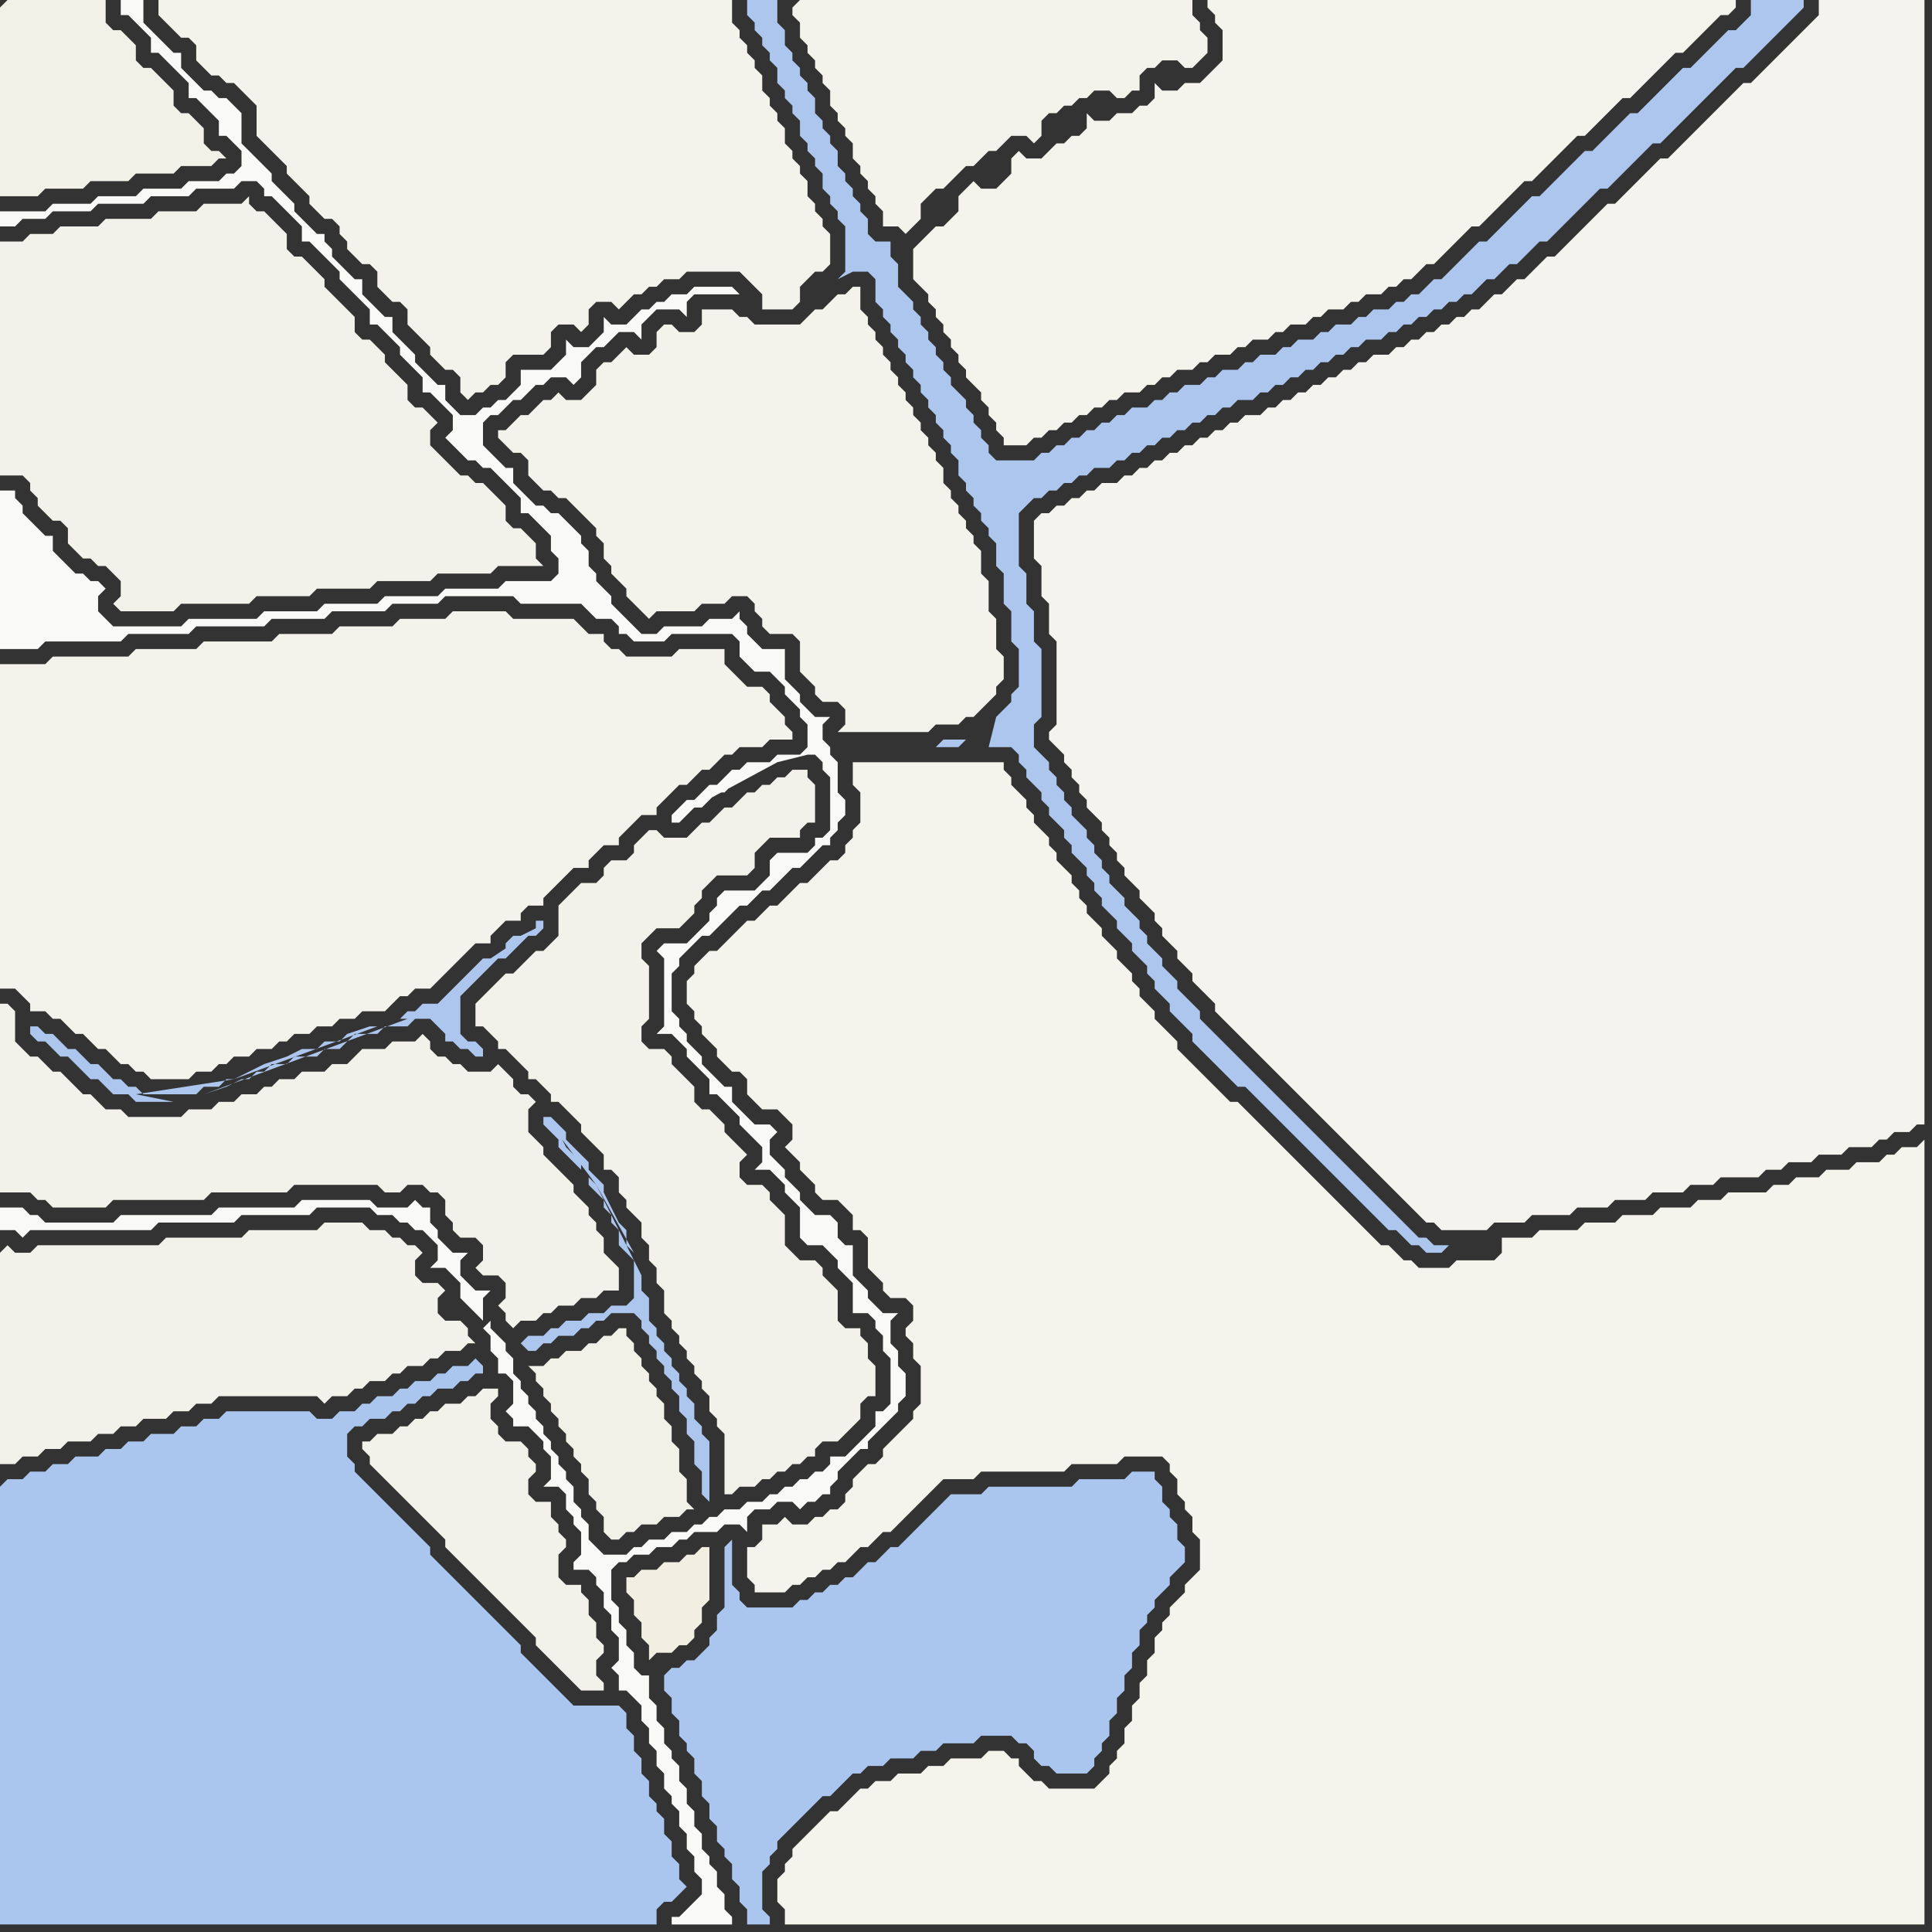 <svg width="256" height="256" xmlns="http://www.w3.org/2000/svg"><rect width="100%" height="100%" fill="#333333" stroke="none"/><script> 
var tempColor;
function hoverPath(evt){
obj = evt.target;
tempColor = obj.getAttribute("fill");
obj.setAttribute("fill","red");
//alert(tempColor);
//obj.setAttribute("stroke","red");}
function recoverPath(evt){
obj = evt.target;
obj.setAttribute("fill", tempColor);
//obj.setAttribute("stroke", tempColor);
}</script><path onmouseover="hoverPath(evt)" onmouseout="recoverPath(evt)" fill="rgb(243,242,234)" d="M  0,34l 0,29 3,0 1,1 0,1 1,1 0,1 2,2 1,0 1,1 0,2 1,1 1,1 1,0 1,1 1,0 1,1 1,1 0,2 -1,1 1,1 7,0 1,-1 9,0 1,-1 7,0 1,-1 7,0 1,-1 7,0 1,-1 7,0 1,-1 6,0 -1,-1 0,-2 -1,-1 -1,-1 -1,0 -1,-1 0,-2 -1,-1 -2,-2 -1,0 -1,-1 -1,0 -1,-1 -1,-1 -1,-1 -1,-1 0,-2 1,-1 -1,-1 0,0 -1,-1 -1,0 -1,-1 0,-2 -1,-1 -1,-1 -1,-1 0,-1 -1,-1 -1,-1 -1,0 -1,-1 0,-2 -1,-1 -1,-1 -1,-1 -1,-1 0,-1 -1,-1 -1,-1 -1,-1 -1,0 -1,-1 0,-2 -1,-1 -1,-1 -1,-1 -1,0 -1,-1 0,-1 -1,1 -5,0 -1,1 -5,0 -1,1 -6,0 -1,1 -5,0 -1,1 -3,0 -1,1 -3,0Z"/>
<path onmouseover="hoverPath(evt)" onmouseout="recoverPath(evt)" fill="rgb(243,242,234)" d="M  0,138l 0,20 4,0 1,1 1,0 1,1 7,0 1,-1 12,0 1,-1 10,0 1,-1 11,0 1,1 2,0 1,-1 2,0 1,1 1,0 1,1 0,2 1,1 0,1 1,1 2,0 1,1 0,2 -1,1 1,1 2,0 1,1 0,2 -1,1 1,1 0,1 1,1 1,-1 2,0 1,-1 1,0 1,-1 2,0 1,-1 2,0 1,-1 2,0 0,-3 -1,-1 0,0 -1,-1 0,-2 -1,-1 0,-1 -1,-1 0,-1 -1,-1 -1,-1 0,-1 -1,-1 -1,-1 -1,-1 -1,-1 0,-1 -1,-1 -1,-1 0,-3 1,-1 -1,-1 -1,0 -1,-1 0,-1 -1,-1 -1,-1 -1,1 -3,0 -1,-1 -1,0 -1,-1 -1,0 -1,-1 0,-1 -1,-1 -1,1 -3,0 -1,1 -3,0 -1,1 -1,1 -2,0 -1,1 -3,0 -1,1 -2,0 -1,1 -1,0 -1,1 -2,0 -1,1 -2,0 -1,1 -3,0 -1,1 -7,0 -1,-1 -2,0 -1,-1 -1,-1 -1,0 -1,-1 -1,-1 -1,-1 -1,0 -1,-1 -1,-1 -1,0 -1,-1 -1,-1 0,-4 -1,-1 -1,0Z"/>
<path onmouseover="hoverPath(evt)" onmouseout="recoverPath(evt)" fill="rgb(243,242,234)" d="M  0,166l 0,28 2,0 1,-1 2,0 1,-1 2,0 1,-1 3,0 1,-1 2,0 1,-1 2,0 1,-1 3,0 1,-1 2,0 1,-1 2,0 1,-1 13,0 1,1 1,-1 2,0 1,-1 1,0 1,-1 2,0 1,-1 1,0 1,-1 2,0 1,-1 1,0 1,-1 2,0 1,-1 1,0 -1,-1 0,-1 -1,-1 -2,0 -1,-1 0,-2 1,-1 -1,-1 -2,0 -1,-1 0,-2 1,-1 -1,-1 -1,0 -1,-1 -1,0 -1,-1 -2,0 -1,-1 -5,0 -1,1 -9,0 -1,1 -10,0 -1,1 -16,0 -1,1 -2,0 -1,-1 -1,1Z"/>
<path onmouseover="hoverPath(evt)" onmouseout="recoverPath(evt)" fill="rgb(242,242,234)" d="M  66,130l -3,3 0,3 1,0 1,1 1,1 0,1 1,0 1,1 1,1 1,1 0,1 1,0 1,1 1,1 0,1 1,0 1,1 1,1 1,1 0,1 1,1 1,1 1,1 0,2 1,0 1,1 0,2 1,1 0,1 1,1 1,1 0,2 1,1 0,2 1,1 0,2 1,1 0,3 1,1 0,1 1,1 0,1 1,1 0,1 1,1 0,1 1,1 0,1 1,1 0,2 1,1 0,1 1,1 0,8 1,0 1,-1 2,0 1,-1 1,0 1,-1 1,0 1,-1 1,0 1,-1 1,0 0,-1 1,-1 2,0 1,-1 1,-1 1,-1 0,-2 1,-1 1,0 0,-4 -1,-1 0,-2 -1,-1 0,-1 -2,0 -1,-1 0,-4 -1,-1 -1,-1 0,-1 -1,-1 -2,0 -1,-1 -1,-1 0,-4 -1,-1 -1,-1 0,-1 -1,-1 -2,0 -1,-1 0,-2 1,-1 -1,-1 0,0 -2,-2 0,-1 -1,-1 -1,-1 -1,0 -1,-1 0,-2 -1,-1 -1,-1 -1,-1 0,-1 -1,-1 -2,0 -1,-1 0,-2 1,-1 0,-7 -1,-1 0,-2 1,-1 1,-1 3,0 1,-1 1,-1 0,-1 1,-1 0,-1 1,-1 1,-1 4,0 1,-1 0,-2 1,-1 1,-1 4,0 0,-1 1,-1 1,0 0,-5 -1,-1 0,-1 -2,0 -1,1 -1,0 -1,1 -1,0 -1,1 -1,0 -1,1 -1,1 -1,0 -1,1 -1,1 -1,0 -2,2 -3,0 -1,-1 -1,0 -1,1 -1,1 0,1 -1,1 -2,0 -1,1 0,1 -1,1 -2,0 -1,1 -1,1 -1,1 0,4 -2,2 -1,0 -2,2 -1,1 -1,0 -1,1Z"/>
<path onmouseover="hoverPath(evt)" onmouseout="recoverPath(evt)" fill="rgb(240,239,226)" d="M  84,209l -1,0 0,2 1,1 0,2 1,1 0,2 1,1 0,2 1,-1 2,0 1,-1 1,0 1,-1 0,-1 1,-1 0,-2 1,-1 0,-7 -1,0 -1,1 -1,0 -1,1 -2,0 -1,1 -2,0 -1,1Z"/>
<path onmouseover="hoverPath(evt)" onmouseout="recoverPath(evt)" fill="rgb(171,198,238)" d="M  88,222l 0,2 1,1 0,2 1,1 0,2 1,1 0,1 1,1 0,2 1,1 0,2 1,1 0,2 1,1 0,2 1,1 0,1 1,1 0,2 1,1 0,2 1,1 0,2 3,0 0,-1 -1,-1 0,-5 1,-1 0,-1 1,-1 0,-1 1,-1 1,-1 1,-1 1,-1 1,-1 1,-1 1,0 1,-1 1,-1 1,-1 1,0 1,-1 2,0 1,-1 3,0 1,-1 2,0 1,-1 4,0 1,-1 4,0 1,1 1,0 1,1 0,1 1,1 1,0 1,1 4,0 1,-1 0,-1 1,-1 0,-1 1,-1 0,-2 1,-1 0,-2 1,-1 0,-2 1,-1 0,-2 1,-1 0,-2 1,-1 0,-1 1,-1 0,-1 1,-1 1,-1 0,-1 1,-1 1,-1 0,-2 -1,-1 0,-2 -1,-1 0,-1 -1,-1 0,-2 -1,-1 0,-1 -3,0 -1,1 -6,0 -1,1 -11,0 -1,1 -4,0 -1,1 -2,2 -1,1 -1,1 -1,1 -1,1 -1,0 -1,1 -1,1 -1,0 -1,1 -1,1 -1,0 -1,1 -1,0 -1,1 -1,0 -1,1 -1,0 -1,1 -6,0 -1,-1 0,-1 -1,-1 0,-6 -1,1 0,8 -1,1 0,2 -1,1 0,1 -1,1 -1,1 -1,0 -1,1 -1,0 -1,1Z"/>
<path onmouseover="hoverPath(evt)" onmouseout="recoverPath(evt)" fill="rgb(244,243,236)" d="M  108,242l 0,0 -1,1 -1,1 -1,1 0,1 -1,1 0,1 -1,1 0,3 1,1 0,2 151,0 0,-104 -1,1 -2,0 -1,1 -1,0 -1,1 -3,0 -1,1 -3,0 -1,1 -3,0 -1,1 -2,0 -1,1 -5,0 -1,1 -3,0 -1,1 -4,0 -1,1 -4,0 -1,1 -4,0 -1,1 -5,0 -1,1 -4,0 0,2 -1,1 -5,0 -1,1 -4,0 -1,-1 -1,0 -1,-1 -1,-1 -1,0 -1,-1 -1,-1 -1,-1 -1,-1 -1,-1 -1,-1 -1,-1 -1,-1 -1,-1 -1,-1 -1,-1 -1,-1 -1,-1 -1,-1 -1,-1 -1,-1 -1,-1 -1,-1 -1,-1 -1,0 -1,-1 -1,-1 -1,-1 -1,-1 -1,-1 -1,-1 -1,-1 0,-1 -1,-1 -1,-1 -1,-1 0,-1 -1,-1 -1,-1 0,-1 -1,-1 0,-1 -1,-1 -1,-1 0,-1 -1,-1 -1,-1 0,-1 -1,-1 -1,-1 0,-1 -1,-1 0,-1 -1,-1 0,-1 -1,-1 -1,-1 0,-1 -1,-1 0,-1 -1,-1 -1,-1 0,-1 -1,-1 0,-1 -1,-1 -1,-1 0,-1 -1,-1 0,-1 -20,0 0,3 1,1 0,4 -1,1 0,1 -1,1 0,1 -1,1 -1,0 -1,1 -1,1 -1,1 -1,0 -1,1 -1,1 -1,1 -1,0 -1,1 -1,1 -1,0 -1,1 -1,1 -1,1 -1,1 -1,0 -1,1 -1,1 0,1 -1,1 0,3 1,1 0,1 1,1 0,1 1,1 1,1 0,1 1,1 1,1 1,0 1,1 0,2 1,1 1,1 2,0 1,1 1,1 0,2 -1,1 1,1 0,0 1,1 0,1 1,1 1,1 0,1 1,1 2,0 1,1 1,1 0,2 1,0 1,1 0,4 1,1 1,1 0,1 1,1 2,0 1,1 0,2 -1,1 0,1 1,1 0,2 1,1 0,5 -1,1 0,1 -1,1 -1,1 -1,1 -1,1 0,1 -1,1 -1,0 -1,1 -1,1 0,1 -1,1 0,1 -1,1 -1,0 -1,1 -1,0 -1,1 -2,0 -1,-1 -1,1 -2,0 0,2 -1,1 -1,0 0,4 1,1 0,1 4,0 1,-1 1,0 1,-1 1,0 1,-1 1,0 1,-1 1,0 1,-1 1,-1 1,0 1,-1 1,-1 1,0 1,-1 1,-1 1,-1 1,-1 1,-1 1,-1 1,-1 4,0 1,-1 11,0 1,-1 6,0 1,-1 5,0 1,1 0,1 1,1 0,2 1,1 0,1 1,1 0,2 1,1 0,4 -1,1 -1,1 0,1 -1,1 -1,1 0,1 -1,1 0,1 -1,1 0,2 -1,1 0,2 -1,1 0,2 -1,1 0,2 -1,1 0,2 -1,1 0,1 -1,1 0,1 -2,2 -6,0 -1,-1 -1,0 -1,-1 -1,-1 0,-1 -1,0 -1,-1 -2,0 -1,1 -4,0 -1,1 -2,0 -1,1 -3,0 -1,1 -2,0 -1,1 -1,0 -1,1 -1,1 -1,1 -1,0 -1,1 -1,1Z"/>
<path onmouseover="hoverPath(evt)" onmouseout="recoverPath(evt)" fill="rgb(172,198,238)" d="M  128,98l -3,0 -1,1 3,0 1,-1 3,1 3,0 1,1 0,1 1,1 0,1 1,1 1,1 0,1 1,1 0,1 1,1 1,1 0,1 1,1 0,1 1,1 1,1 0,1 1,1 0,1 1,1 0,1 1,1 1,1 0,1 1,1 1,1 0,1 1,1 1,1 0,1 1,1 0,1 1,1 1,1 0,1 1,1 1,1 1,1 0,1 1,1 1,1 3,3 1,1 1,0 1,1 1,1 1,1 1,1 1,1 1,1 1,1 1,1 1,1 1,1 1,1 1,1 1,1 1,1 1,1 1,1 1,1 1,1 1,1 1,0 1,1 1,1 1,0 1,1 2,0 1,-1 -2,0 -1,-1 -1,0 -1,-1 -1,-1 -1,-1 -1,-1 -1,-1 -1,-1 -1,-1 -1,-1 -1,-1 -1,-1 -1,-1 -1,-1 -1,-1 -1,-1 -1,-1 -1,-1 -1,-1 -1,-1 -1,-1 -1,-1 -1,-1 -1,-1 -1,-1 -1,-1 -1,-1 -1,-1 -1,-1 -1,-1 -1,-1 0,-1 -3,-3 0,-1 -1,-1 -1,-1 0,-1 -1,-1 -1,-1 0,-1 -1,-1 0,-1 -1,-1 -1,-1 0,-1 -1,-1 -1,-1 0,-1 -1,-1 0,-1 -1,-1 0,-1 -1,-1 0,-1 -1,-1 -1,-1 0,-1 -1,-1 0,-1 -1,-1 0,-1 -1,-1 0,-1 -1,-1 -1,-1 0,-3 1,-1 0,-9 -1,-1 0,-4 -1,-1 0,-4 -1,-1 0,-7 1,-1 1,-1 1,0 1,-1 1,0 1,-1 1,0 1,-1 1,0 1,-1 2,0 1,-1 1,0 1,-1 1,0 1,-1 1,0 1,-1 1,0 1,-1 1,0 1,-1 1,0 1,-1 1,0 1,-1 1,0 1,-1 2,0 1,-1 1,0 1,-1 1,0 1,-1 1,0 1,-1 1,0 1,-1 1,0 1,-1 1,0 1,-1 1,0 1,-1 2,0 1,-1 1,0 1,-1 1,0 1,-1 1,0 1,-1 1,0 1,-1 1,0 1,-1 1,0 1,-1 1,-1 1,0 1,-1 1,-1 1,0 1,-1 1,-1 1,-1 1,0 1,-1 1,-1 2,-2 1,-1 1,-1 1,-1 1,0 1,-1 1,-1 1,-1 1,-1 1,-1 1,-1 1,0 1,-1 1,-1 1,-1 1,-1 1,-1 1,-1 1,-1 1,-1 1,-1 1,-1 1,0 1,-1 1,-1 1,-1 1,-1 1,-1 1,-1 1,-1 1,-1 0,-1 -7,0 0,2 -1,1 -1,1 -1,0 -1,1 -1,1 -1,1 -1,1 -1,1 -1,0 -1,1 -2,2 -1,1 -1,1 -1,1 -1,0 -1,1 -3,3 -1,1 -1,0 -1,1 -1,1 -1,1 -2,2 -1,1 -1,0 -1,1 -1,1 -1,1 -1,1 -1,1 -1,1 -1,0 -1,1 -1,1 -1,1 -1,1 -1,1 -1,0 -1,1 -1,1 -1,0 -1,1 -1,0 -1,1 -2,0 -1,1 -1,0 -1,1 -2,0 -1,1 -1,0 -1,1 -2,0 -1,1 -1,0 -1,1 -2,0 -1,1 -1,0 -1,1 -2,0 -1,1 -1,0 -1,1 -2,0 -1,1 -1,0 -1,1 -1,0 -1,1 -2,0 -1,1 -1,0 -1,1 -1,0 -1,1 -1,0 -1,1 -1,0 -1,1 -1,0 -1,1 -1,0 -1,1 -5,0 -1,-1 0,-1 -1,-1 0,-1 -1,-1 0,-1 -1,-1 0,-1 -1,-1 -1,-1 0,-1 -1,-1 0,-1 -1,-1 0,-1 -1,-1 0,-1 -1,-1 0,-1 -1,-1 0,-1 -1,-1 -1,-1 0,-3 -1,-1 0,-2 -2,0 -1,-1 0,-2 -1,-1 0,-1 -1,-1 0,-1 -1,-1 0,-1 -1,-1 0,-2 -1,-1 0,-1 -1,-1 0,-1 -1,-1 0,-2 -1,-1 0,-1 -1,-1 0,-1 -1,-1 0,-1 -1,-1 0,-2 -1,-1 0,-3 -4,0 0,2 1,1 0,1 1,1 0,1 1,1 0,1 1,1 0,2 1,1 0,1 1,1 0,1 1,1 0,2 1,1 0,1 1,1 0,1 1,1 0,2 1,1 0,1 1,1 0,1 1,1 0,6 -1,1 2,-1 2,0 1,1 0,3 1,1 0,1 1,1 0,1 1,1 0,1 1,1 0,1 1,1 0,1 1,1 0,1 1,1 0,1 1,1 0,1 1,1 0,1 1,1 0,1 1,1 0,2 1,1 0,1 1,1 0,1 1,1 0,1 1,1 0,1 1,1 0,3 1,1 0,4 1,1 0,4 1,1 0,5 -1,1 0,1 -1,1 -1,1 -1,4 -3,-1Z"/>
<path onmouseover="hoverPath(evt)" onmouseout="recoverPath(evt)" fill="rgb(242,241,232)" d="M  0,1l 0,25 5,0 1,-1 5,0 1,-1 5,0 1,-1 5,0 1,-1 4,0 1,-1 1,0 -1,-1 -1,0 -1,-1 0,-2 -1,-1 -1,-1 -1,0 -1,-1 0,-2 -1,-1 -1,-1 -1,-1 -1,0 -1,-1 0,-2 -1,-1 -1,-1 -1,0 -1,-1 0,-3 -13,0 -1,1Z"/>
<path onmouseover="hoverPath(evt)" onmouseout="recoverPath(evt)" fill="rgb(244,243,235)" d="M  0,107l 0,24 2,0 1,1 1,1 0,1 2,0 1,1 1,0 1,1 1,1 1,0 1,1 1,1 1,0 1,1 1,1 1,0 1,1 1,0 1,1 5,0 1,-1 2,0 1,-1 1,0 1,-1 2,0 1,-1 2,0 1,-1 1,0 1,-1 2,0 1,-1 2,0 1,-1 2,0 1,-1 3,0 1,-1 1,-1 1,0 1,-1 2,0 1,-1 1,-1 1,-1 1,-1 1,-1 1,-1 2,0 0,-1 1,-1 1,-1 2,0 0,-1 1,-1 2,0 0,-1 1,-1 3,-3 2,0 0,-1 1,-1 1,-1 2,0 0,-1 1,-1 1,-1 1,-1 2,0 0,-1 1,-1 1,-1 1,-1 1,0 1,-1 1,-1 1,0 1,-1 1,-1 1,0 1,-1 3,0 1,-1 3,0 0,-1 -1,-1 0,-1 -1,-1 -1,-1 0,-1 -1,-1 -2,0 -1,-1 -1,-1 -1,-1 0,-2 -6,0 -1,1 -6,0 -1,-1 -1,0 -1,-1 0,-1 -2,0 -1,-1 -1,-1 -8,0 -1,-1 -7,0 -1,1 -6,0 -1,1 -7,0 -1,1 -7,0 -1,1 -9,0 -1,1 -8,0 -1,1 -10,0 -1,1 -6,0Z"/>
<path onmouseover="hoverPath(evt)" onmouseout="recoverPath(evt)" fill="rgb(171,198,238)" d="M  0,197l 0,58 87,0 0,-2 1,-1 1,0 1,-1 1,-1 -1,-1 0,-2 -1,-1 0,-2 -1,-1 0,-2 -1,-1 0,-1 -1,-1 0,-2 -1,-1 0,-2 -1,-1 0,-2 -1,-1 0,-2 -1,-1 -6,0 -1,-1 -1,-1 -1,-1 -1,-1 -1,-1 -1,-1 -1,-1 0,-1 -1,-1 -1,-1 -1,-1 -1,-1 -1,-1 -1,-1 -1,-1 -1,-1 -1,-1 -1,-1 -1,-1 -1,-1 0,-1 -1,-1 -1,-1 -1,-1 -1,-1 -1,-1 -1,-1 -1,-1 -1,-1 -1,-1 -1,-1 0,-1 -1,-1 0,-3 1,-1 1,0 1,-1 2,0 1,-1 1,0 1,-1 1,0 1,-1 1,0 1,-1 2,0 1,-1 1,0 1,-1 1,0 0,-1 -1,-1 0,0 -1,1 -2,0 -1,1 -1,0 -1,1 -2,0 -1,1 -1,0 -1,1 -2,0 -1,1 -1,0 -1,1 -2,0 -1,1 -2,0 -1,-1 -11,0 -1,1 -2,0 -1,1 -2,0 -1,1 -3,0 -1,1 -2,0 -1,1 -2,0 -1,1 -3,0 -1,1 -2,0 -1,1 -2,0 -1,1 -2,0 -1,1Z"/>
<path onmouseover="hoverPath(evt)" onmouseout="recoverPath(evt)" fill="rgb(244,243,235)" d="M  22,0l -1,0 0,2 1,1 0,0 1,1 1,1 1,0 1,1 0,2 1,1 1,1 1,0 1,1 1,0 1,1 1,1 1,1 0,4 1,1 1,1 1,1 1,1 0,1 1,1 1,1 1,1 0,1 1,1 1,1 1,0 1,1 0,1 1,1 0,1 1,1 1,1 1,0 1,1 0,2 1,1 1,1 1,0 1,1 0,2 1,1 1,1 1,1 0,1 1,1 1,1 1,0 1,1 0,2 1,1 1,-1 1,0 1,-1 1,0 1,-1 0,-2 1,-1 4,0 1,-1 0,-2 1,-1 2,0 1,1 1,-1 0,-2 1,-1 2,0 1,1 1,-1 0,0 1,-1 1,0 1,-1 1,0 1,-1 2,0 1,-1 7,0 1,1 1,1 1,1 0,2 4,0 1,-1 0,-2 1,-1 1,-1 1,0 1,-1 0,-4 -1,-1 0,-1 -1,-1 0,-1 -1,-1 0,-2 -1,-1 0,-1 -1,-1 0,-1 -1,-1 0,-2 -1,-1 0,-1 -1,-1 0,-1 -1,-1 0,-2 -1,-1 0,-1 -1,-1 0,-1 -1,-1 0,-1 -1,-1 0,-3Z"/>
<path onmouseover="hoverPath(evt)" onmouseout="recoverPath(evt)" fill="rgb(172,198,238)" d="M  31,143l -1,0 -1,1 -2,0 -1,1 -7,0 -1,-1 -1,0 -1,-1 -1,0 -1,-1 -1,-1 -1,0 -1,-1 -1,-1 -1,0 -1,-1 -1,-1 -1,0 -1,-1 -1,0 0,1 1,1 1,0 1,1 1,1 1,0 1,1 1,1 1,1 1,0 1,1 1,1 2,0 1,1 5,0 -5,-1 13,-2 -4,2 0,0 3,-1 2,-1 1,0 1,-1 1,0 1,-1 2,0 1,-1 3,0 1,-1 2,0 1,-1 1,-1 3,0 1,-1 3,0 1,-1 2,0 1,1 1,1 0,1 1,0 1,1 1,0 1,1 1,0 0,-1 -1,-1 -1,0 -1,-1 0,-5 1,-1 2,-2 1,-1 1,-1 1,0 1,-1 1,-1 1,-1 1,0 1,-1 0,-1 -1,0 0,1 -2,1 -1,0 -1,1 0,1 1,-1 -3,2 -1,0 -1,1 -1,1 -1,1 -1,1 -1,1 -1,1 -2,0 -1,1 -1,0 -1,1 1,0 -27,10 4,-2 19,-7 -1,0 -3,1 -1,1 -2,0 -1,1 -2,0 -2,1 -3,1 -2,1Z"/>
<path onmouseover="hoverPath(evt)" onmouseout="recoverPath(evt)" fill="rgb(243,242,234)" d="M  49,191l -1,0 0,1 1,1 0,1 1,1 1,1 1,1 1,1 1,1 1,1 1,1 1,1 1,1 1,1 0,1 1,1 1,1 1,1 1,1 1,1 1,1 1,1 1,1 1,1 1,1 1,1 1,1 0,1 1,1 1,1 1,1 1,1 1,1 1,1 3,0 0,-1 -1,-1 0,-2 1,-1 0,-1 -1,-1 0,-2 -1,-1 0,-2 -1,-1 0,-1 -2,0 -1,-1 0,-3 1,-1 0,-1 -1,-1 0,-1 -1,-1 0,-2 -2,0 -1,-1 0,-2 1,-1 0,-1 -1,-1 0,-1 -1,-1 -2,0 -1,-1 0,-1 -1,-1 0,-2 1,-1 0,-1 -2,0 -1,1 -1,0 -1,1 -2,0 -1,1 -1,0 -1,1 -1,0 -1,1 -1,0 -1,1 -2,0 -1,1Z"/>
<path onmouseover="hoverPath(evt)" onmouseout="recoverPath(evt)" fill="rgb(249,250,247)" d="M  62,173l 0,0 1,1 1,1 0,-3 1,-1 -2,0 -2,-2 0,-2 1,-1 -2,0 -1,-1 -1,-1 0,-1 -1,-1 0,-2 -1,0 -1,-1 -1,1 -4,0 -1,-1 -9,0 -1,1 -10,0 -1,1 -12,0 -1,1 -9,0 -1,-1 -1,0 -1,-1 -3,0 0,3 2,0 1,1 1,-1 16,0 1,-1 10,0 1,-1 9,0 1,-1 7,0 1,1 2,0 1,1 1,0 1,1 1,0 1,1 1,1 0,2 -1,1 2,0 2,2 0,2 1,1 3,2 -1,1 0,0 1,1 0,2 1,1 0,2 1,0 1,1 0,3 -1,1 1,1 0,1 2,0 1,1 1,1 0,1 1,1 0,3 -1,1 2,0 1,1 0,2 1,1 0,1 1,1 0,3 -1,1 0,1 2,0 1,1 0,1 1,1 0,2 1,1 0,2 1,1 0,3 -1,1 1,1 0,2 1,0 1,1 1,1 0,2 1,1 0,2 1,1 0,2 1,1 0,2 1,1 0,1 1,1 0,2 1,1 0,2 1,1 0,2 1,1 0,2 -1,1 -2,2 -1,0 0,1 8,0 0,-1 -1,-1 0,-2 -1,-1 0,-2 -1,-1 0,-1 -1,-1 0,-2 -1,-1 0,-2 -1,-1 0,-2 -1,-1 0,-2 -1,-1 0,-1 -1,-1 0,-2 -1,-1 0,-2 -1,-1 0,-3 -1,0 -1,-1 0,-2 -1,-1 0,-2 -1,-1 0,-2 -1,-1 0,-4 1,-1 1,0 1,-1 2,0 1,-1 2,0 1,-1 1,0 1,-1 3,0 1,-1 2,0 1,1 0,-2 1,-1 2,0 1,-1 2,0 1,1 1,-1 1,0 1,-1 1,0 0,-1 1,-1 0,-1 2,-2 1,-1 1,0 0,-1 1,-1 1,-1 1,-1 1,-1 0,-1 1,-1 0,-3 -1,-1 0,-2 -1,-1 0,-3 1,-1 -2,0 -1,-1 -1,-1 0,-1 -1,-1 -1,-1 0,-4 -1,0 -1,-1 0,-2 -1,-1 -2,0 -1,-1 -1,-1 0,-1 -1,-1 -1,-1 0,-1 -1,-1 -1,-1 0,-2 1,-1 -1,-1 -2,0 -1,-1 -1,-1 -1,-1 0,-2 -1,0 -1,-1 -1,-1 -1,-1 0,-1 -1,-1 -1,-1 0,-1 -1,-1 0,-1 -1,-1 0,-5 1,-1 0,-1 1,-1 1,-1 1,-1 1,0 1,-1 2,-2 1,-1 1,0 1,-1 1,-1 1,0 1,-1 1,-1 1,-1 1,0 1,-1 1,-1 1,-1 1,0 0,-1 1,-1 0,-1 1,-1 0,-2 -1,-1 0,-4 -1,-1 0,-1 -1,-1 0,-2 1,-1 -2,0 -1,-1 -1,-1 0,-1 -1,-1 -1,-1 0,-4 -3,0 -1,-1 -1,-1 0,-1 -1,-1 0,-1 -1,1 -3,0 -1,1 -5,0 -1,1 -2,0 -1,-1 -1,-1 -1,-1 -1,-1 0,-1 -1,-1 -1,-1 0,-1 -1,-1 0,-2 -1,-1 0,-1 -1,-1 -1,-1 -1,-1 -1,0 -1,-1 -1,0 -1,-1 -1,-1 -1,-1 0,-2 -1,0 -1,-1 -1,-1 -1,-1 0,-3 1,-1 1,0 1,-1 1,-1 1,0 1,-1 1,-1 1,0 1,-1 2,0 1,1 1,-1 0,-2 1,-1 1,-1 1,0 1,-1 1,-1 2,0 1,1 0,-2 1,-1 1,-1 3,0 1,1 0,-2 1,-1 6,0 -1,-1 -5,0 -1,1 -2,0 -1,1 -1,0 -1,1 -1,0 -1,1 -1,1 -2,0 -1,-1 0,2 -2,2 -2,0 -1,-1 0,2 -1,1 -1,1 -4,0 0,2 -1,1 -1,1 -1,0 -1,1 -1,0 -1,1 -2,0 -1,-1 -1,-1 0,-2 -1,0 -1,-1 -1,-1 -1,-1 0,-1 -1,-1 -1,-1 -1,-1 0,-2 -1,0 -1,-1 -1,-1 -1,-1 0,-2 -1,0 -1,-1 -1,-1 -1,-1 0,-1 -1,-1 0,-1 -1,0 -1,-1 -1,-1 -1,-1 0,-1 -1,-1 -1,-1 -1,-1 0,-1 -2,-2 -1,-1 -1,-1 0,-4 -1,-1 -1,-1 -1,0 -1,-1 -1,0 -1,-1 -1,-1 -1,-1 0,-2 -1,0 -1,-1 -1,-1 -1,-1 -1,-1 0,-3 -3,0 0,2 1,0 1,1 1,1 1,1 0,2 1,0 1,1 1,1 1,1 1,1 0,2 1,0 1,1 1,1 1,1 0,2 1,0 1,1 1,1 0,2 -1,1 -1,0 -1,1 -4,0 -1,1 -5,0 -1,1 -5,0 -1,1 -5,0 -1,1 -6,0 0,2 2,0 1,-1 3,0 1,-1 5,0 1,-1 6,0 1,-1 5,0 1,-1 5,0 1,-1 2,0 1,1 0,1 1,0 1,1 1,1 1,1 1,1 0,2 1,0 1,1 1,1 1,1 1,1 0,1 1,1 1,1 2,2 0,2 1,0 1,1 1,1 1,1 0,1 1,1 1,1 1,1 0,2 1,0 1,1 1,1 1,1 0,2 -1,1 1,1 0,0 1,1 1,1 1,0 1,1 1,0 1,1 1,1 1,1 1,1 0,2 1,0 1,1 1,1 1,1 0,2 1,1 0,2 -1,1 -6,0 -1,1 -7,0 -1,1 -7,0 -1,1 -7,0 -1,1 -7,0 -1,1 -9,0 -1,1 -9,0 -1,-1 -1,-1 0,-2 1,-1 -1,-1 -1,0 -1,-1 -1,0 -1,-1 -1,-1 -1,-1 0,-2 -1,0 -1,-1 -1,-1 -1,-1 0,-1 -1,-1 0,-1 -2,0 0,21 5,0 1,-1 10,0 1,-1 8,0 1,-1 9,0 1,-1 7,0 1,-1 7,0 1,-1 6,0 1,-1 9,0 1,1 8,0 1,1 1,1 2,0 1,1 0,1 1,0 1,1 4,0 1,-1 8,0 1,1 0,2 1,1 1,1 2,0 1,1 1,1 0,1 1,1 1,1 0,1 1,1 0,3 -1,1 -3,0 -1,1 -3,0 -1,1 -1,0 -2,2 -1,0 -2,2 -1,0 -2,2 0,1 1,0 1,-1 0,0 1,-1 1,0 1,-1 1,-1 1,0 1,-1 1,-1 1,0 1,-1 -1,0 -2,1 -1,1 -2,1 -1,1 -2,1 -1,1 13,-7 4,-1 1,0 1,1 0,1 1,1 0,7 -1,1 -1,0 0,1 -1,1 -4,0 -1,1 0,2 -2,2 -4,0 -1,1 0,1 -1,1 0,1 -1,1 -1,1 -1,1 -3,0 -1,1 1,1 0,9 -1,1 2,0 1,1 1,1 0,1 1,1 1,1 1,1 0,2 1,0 1,1 1,1 1,1 0,1 1,1 1,1 1,1 0,2 -1,1 2,0 1,1 1,1 0,1 1,1 1,1 0,4 1,1 2,0 1,1 1,1 0,1 2,2 0,4 2,0 1,1 0,1 1,1 0,2 1,1 0,6 -1,1 -1,0 0,2 -1,1 -1,1 -2,2 -2,0 0,1 -1,1 -1,0 -1,1 -1,0 -1,1 -1,0 -1,1 -1,0 -1,1 -2,0 -1,1 -2,0 -1,1 -1,0 -1,1 -1,0 -1,1 -2,0 -1,1 -2,0 -1,1 -1,0 -1,1 -3,0 -1,-1 -1,-1 0,-2 -1,-1 0,-1 -1,-1 0,-2 -1,-1 0,-1 -1,-1 0,-1 -1,-1 0,-1 -1,-1 0,-1 -1,-1 0,-1 -1,-1 0,-1 -1,-1 0,-1 -1,-1 0,-2 -1,-1 0,-1 -1,-1 -1,-1 0,-1 -3,-2Z"/>
<path onmouseover="hoverPath(evt)" onmouseout="recoverPath(evt)" fill="rgb(244,243,235)" d="M  68,56l 0,0 -1,1 -1,0 0,1 1,1 0,0 1,1 1,0 1,1 0,2 1,1 1,1 1,0 1,1 1,0 1,1 1,1 1,1 1,1 0,1 1,1 0,2 1,1 0,1 1,1 1,1 0,1 1,1 1,1 1,1 1,-1 5,0 1,-1 3,0 1,-1 2,0 1,1 0,1 1,1 0,1 1,1 3,0 1,1 0,4 1,1 1,1 0,1 1,1 2,0 1,1 0,2 -1,1 12,0 1,-1 3,0 1,-1 1,0 1,-1 1,-1 1,-1 0,-1 1,-1 0,-3 -1,-1 0,-4 -1,-1 0,-4 -1,-1 0,-3 -1,-1 0,-1 -1,-1 0,-1 -1,-1 0,-1 -1,-1 0,-1 -1,-1 0,-2 -1,-1 0,-1 -1,-1 0,-1 -1,-1 0,-1 -1,-1 0,-1 -1,-1 0,-1 -1,-1 0,-1 -1,-1 0,-1 -1,-1 0,-1 -1,-1 0,-1 -1,-1 0,-1 -1,-1 0,-3 -1,0 -1,1 -1,0 -1,1 -1,1 -1,0 -1,1 -1,1 -6,0 -1,-1 -1,0 -1,-1 -4,0 0,2 -1,1 -2,0 -1,-1 -1,0 -1,1 0,2 -1,1 -2,0 -1,-1 -1,1 0,0 -1,1 -1,0 -1,1 0,2 -1,1 -1,1 -2,0 -1,-1 -1,1 -1,0 -1,1 -1,1 -1,0 -1,1Z"/>
<path onmouseover="hoverPath(evt)" onmouseout="recoverPath(evt)" fill="rgb(172,198,238)" d="M  79,157l 0,0 -1,-1 0,1 1,1 1,1 0,1 1,1 0,1 1,1 0,2 1,1 1,1 0,5 -1,1 -2,0 -1,1 -2,0 -1,1 -2,0 -1,1 -1,0 -1,1 -2,0 -1,1 1,1 1,0 1,-1 1,0 1,-1 2,0 1,-1 1,0 1,-1 1,0 1,-1 3,0 1,1 0,1 1,1 0,1 1,1 0,1 1,1 0,1 1,1 0,1 1,1 0,2 1,1 0,2 1,1 0,3 1,1 0,3 1,1 0,-8 -1,-1 0,-1 -1,-1 0,-2 -1,-1 0,-1 -1,-1 0,-1 -1,-1 0,-1 -1,-1 0,-1 -1,-1 0,-1 -1,-1 0,-3 -1,-1 0,-2 -6,-12 5,9 -1,-1 0,-2 -1,-1 0,0 -1,-2 -1,-2 0,-1 -2,-2 0,-1 -1,-1 -1,-1 -1,-1 0,-1 -1,-1 -1,-1 -1,0 0,1 1,1 0,0 1,1 0,1 1,1 1,1 1,1 0,-1 -1,-1 -1,-1 -1,-2 -1,-1Z"/>
<path onmouseover="hoverPath(evt)" onmouseout="recoverPath(evt)" fill="rgb(242,241,231)" d="M  84,203l 1,-1 2,0 1,-1 2,0 1,-1 1,0 -1,-1 0,-3 -1,-1 0,-3 -1,-1 0,-2 -1,-1 0,-2 -1,-1 0,-1 -1,-1 0,-1 -1,-1 0,-1 -1,-1 0,-1 -1,-1 0,-1 -1,0 -1,1 -1,0 -1,1 -1,0 -1,1 -2,0 -1,1 -1,0 -1,1 -2,0 1,1 0,1 1,1 0,1 1,1 0,1 1,1 0,1 1,1 0,1 1,1 0,1 1,1 0,1 1,1 0,2 1,1 0,1 1,1 0,2 1,1 1,0 1,-1Z"/>
<path onmouseover="hoverPath(evt)" onmouseout="recoverPath(evt)" fill="rgb(244,243,235)" d="M  105,1l 0,1 1,1 0,2 1,1 0,1 1,1 0,1 1,1 0,1 1,1 0,2 1,1 0,1 1,1 0,1 1,1 0,2 1,1 0,1 1,1 0,1 1,1 0,1 1,1 0,2 2,0 1,1 1,-1 0,0 1,-1 0,-2 1,-1 1,-1 1,0 1,-1 2,-2 1,0 1,-1 1,-1 1,0 1,-1 1,-1 2,0 1,1 1,-1 0,-2 1,-1 1,0 1,-1 1,0 1,-1 1,0 1,-1 2,0 1,1 1,0 1,-1 1,0 0,-2 1,-1 1,0 1,-1 2,0 1,1 1,0 1,-1 0,0 1,-1 0,-2 -1,-1 0,-1 -1,-1 0,-2 -52,0 -1,1Z"/>
<path onmouseover="hoverPath(evt)" onmouseout="recoverPath(evt)" fill="rgb(244,243,236)" d="M  122,32l 0,0 -1,1 0,4 1,1 1,1 0,1 1,1 0,1 1,1 0,1 1,1 0,1 1,1 0,1 1,1 0,1 1,1 1,1 0,1 1,1 0,1 1,1 0,1 1,1 0,1 3,0 1,-1 1,0 1,-1 1,0 1,-1 1,0 1,-1 1,0 1,-1 1,0 1,-1 1,0 1,-1 2,0 1,-1 1,0 1,-1 1,0 1,-1 2,0 1,-1 1,0 1,-1 2,0 1,-1 1,0 1,-1 2,0 1,-1 1,0 1,-1 2,0 1,-1 1,0 1,-1 2,0 1,-1 1,0 1,-1 2,0 1,-1 1,0 1,-1 1,0 1,-1 1,-1 1,0 1,-1 1,-1 1,-1 1,-1 1,-1 1,0 1,-1 4,-4 1,-1 1,0 1,-1 2,-2 1,-1 1,-1 1,-1 1,0 1,-1 1,-1 1,-1 1,-1 1,-1 1,0 1,-1 1,-1 1,-1 1,-1 1,-1 1,-1 1,0 1,-1 2,-2 1,-1 1,-1 1,0 1,-1 0,-1 -70,0 0,1 1,1 0,1 1,1 0,4 -1,1 -1,1 -1,1 -2,0 -1,1 -2,0 -1,-1 0,2 -1,1 -1,0 -1,1 -2,0 -1,1 -2,0 -1,-1 0,2 -1,1 -1,0 -1,1 -1,0 -1,1 -1,1 -2,0 -1,-1 -1,1 0,2 -1,1 -1,1 -2,0 -1,-1 -1,1 0,0 -1,1 0,2 -1,1 -1,1 -1,0 -1,1 -1,1Z"/>
<path onmouseover="hoverPath(evt)" onmouseout="recoverPath(evt)" fill="rgb(244,243,237)" d="M  137,69l 0,5 1,1 0,4 1,1 0,4 1,1 0,11 -1,1 0,1 1,1 1,1 0,1 1,1 0,1 1,1 0,1 1,1 0,1 1,1 1,1 0,1 1,1 0,1 1,1 0,1 1,1 0,1 1,1 1,1 0,1 1,1 1,1 0,1 1,1 0,1 1,1 1,1 0,1 1,1 1,1 0,1 1,1 1,1 1,1 0,1 2,2 1,1 1,1 1,1 1,1 1,1 5,5 1,1 2,2 1,1 1,1 1,1 1,1 1,1 2,2 1,1 1,1 1,1 1,1 1,1 1,1 1,0 1,1 6,0 1,-1 4,0 1,-1 5,0 1,-1 4,0 1,-1 4,0 1,-1 4,0 1,-1 3,0 1,-1 5,0 1,-1 2,0 1,-1 3,0 1,-1 3,0 1,-1 3,0 1,-1 1,0 1,-1 2,0 1,-1 1,0 0,-149 -14,0 0,2 -1,1 -1,1 -1,1 -2,2 -1,1 -1,1 -1,1 -1,1 -1,0 -1,1 -1,1 -1,1 -2,2 -1,1 -1,1 -1,1 -1,1 -1,1 -1,0 -1,1 -1,1 -2,2 -1,1 -1,1 -1,0 -1,1 -2,2 -1,1 -1,1 -1,1 -1,1 -1,0 -1,1 -1,1 -1,1 -1,0 -1,1 -1,1 -1,0 -1,1 -1,1 -1,0 -1,1 -1,0 -1,1 -1,0 -1,1 -1,0 -1,1 -1,0 -1,1 -1,0 -1,1 -2,0 -1,1 -1,0 -1,1 -1,0 -1,1 -1,0 -1,1 -1,0 -1,1 -1,0 -1,1 -1,0 -1,1 -1,0 -1,1 -2,0 -1,1 -1,0 -1,1 -1,0 -1,1 -1,0 -1,1 -1,0 -1,1 -1,0 -1,1 -1,0 -1,1 -1,0 -1,1 -1,0 -1,1 -2,0 -1,1 -1,0 -1,1 -1,0 -1,1 -1,0 -1,1 -1,0 -1,1Z"/>
</svg>